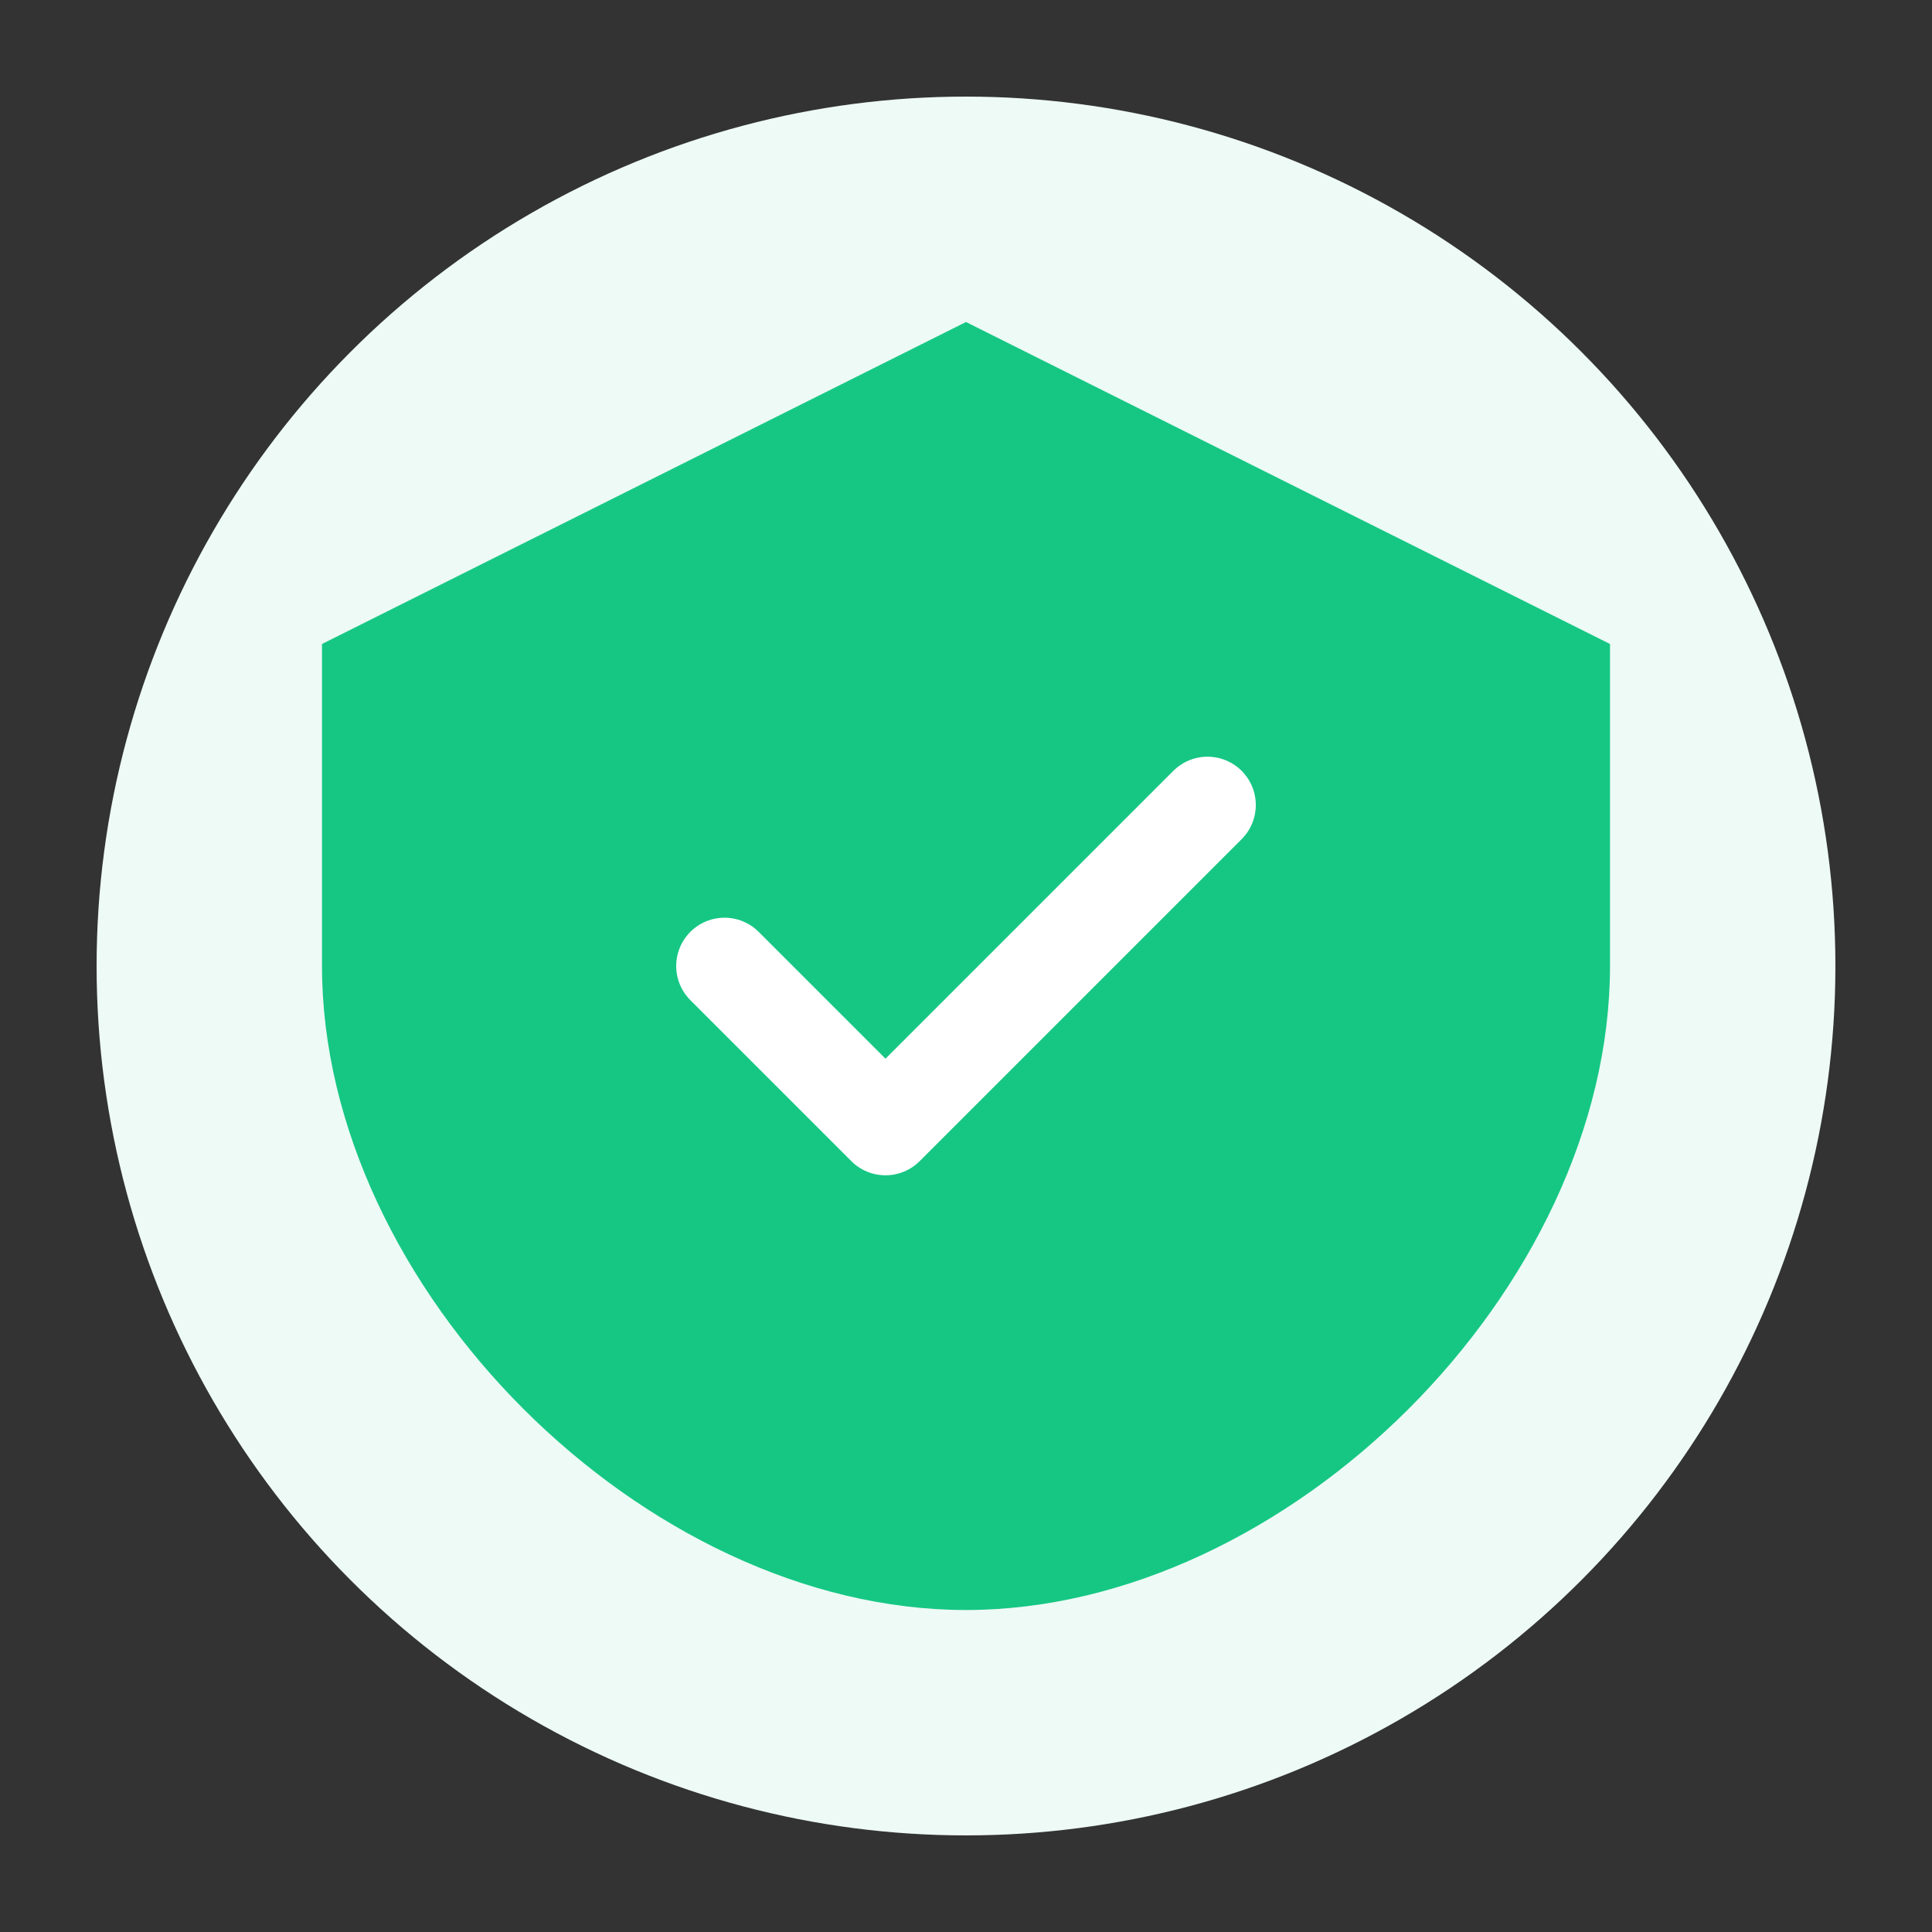 <?xml version="1.0" encoding="UTF-8"?>
<svg width="120" height="120" viewBox="0 0 120 120" fill="none" xmlns="http://www.w3.org/2000/svg">
    <rect x="0" y="0" width="120" height="120" fill="#333333" stroke="none"/>
    <!-- 背景圆形 -->
    <circle cx="60" cy="60" r="54" fill="#EDFAF6"/>
    
    <!-- 盾牌形状 -->
    <path d="M60 20L20 40V60C20 80 40 100 60 100C80 100 100 80 100 60V40L60 20Z" fill="#16C784"/>
    
    <!-- 对勾 -->
    <path d="M45 60L55 70L75 50" stroke="white" stroke-width="6" stroke-linecap="round" stroke-linejoin="round"/>
</svg> 